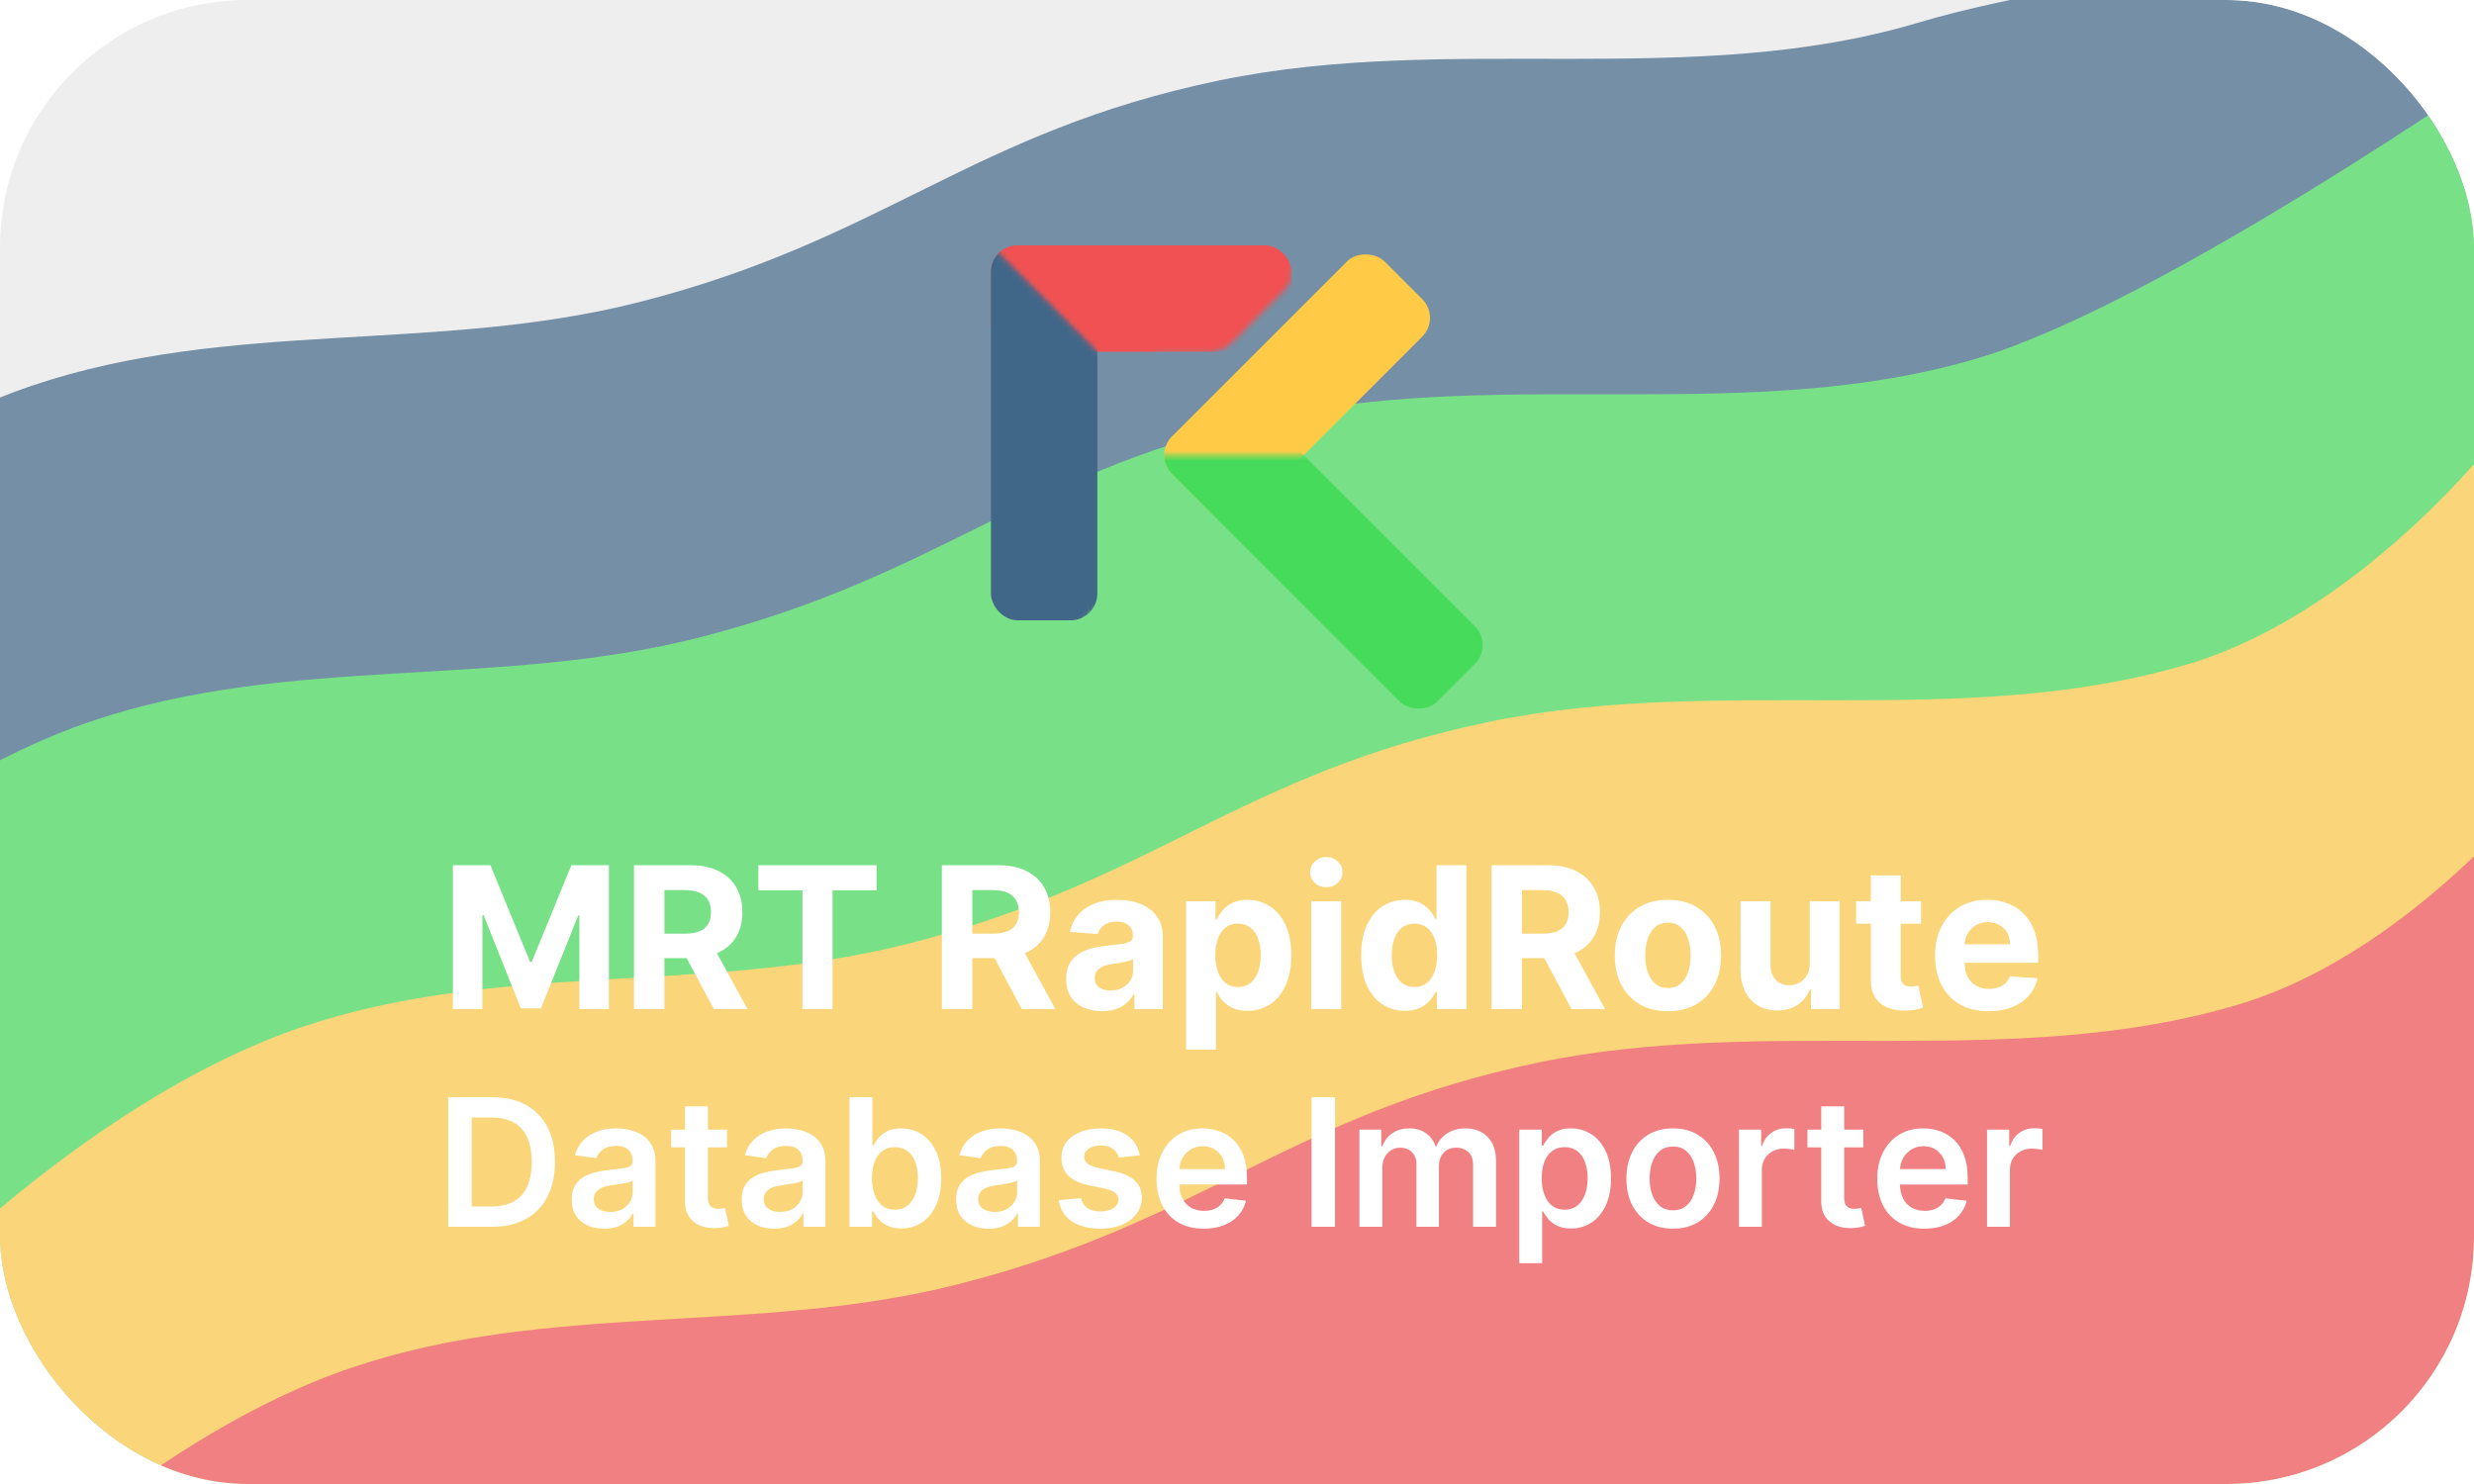 <svg viewBox="0 0 500 300" fill="none" xmlns="http://www.w3.org/2000/svg">
<g clip-path="url(#clip0_34_508)">
<rect width="500" height="300" rx="50" fill="#EEEEEE"/>
<g opacity="0.7" filter="url(#filter0_f_34_508)">
<path d="M387.819 4.545C424.81 -6.523 505.548 -13.787 505.548 -13.787L527.611 343.914L-23.551 369.984L-68.33 127.15C-68.33 127.15 -33.05 91.343 6.414 77.983C46.436 64.433 88.219 71.496 129.166 61.072C178.85 48.424 196.282 26.647 246.484 16.244C293.193 6.564 342.119 18.219 387.819 4.545Z" fill="#416788"/>
<path d="M399.875 72.366C436.865 61.298 506.46 12.702 506.46 12.702L511.636 345.662L-25.082 368.007L-56.275 194.971C-56.275 194.971 -20.994 159.164 18.47 145.803C58.492 132.254 100.275 139.317 141.222 128.893C190.905 116.245 208.338 94.468 258.539 84.064C305.248 74.385 354.175 86.04 399.875 72.366Z" fill="#46DB5B"/>
<path d="M442.341 134.214C479.332 123.146 507.579 84.694 507.579 84.694L537.54 339.259L-3.895 347.675L-13.808 256.818C-13.808 256.818 21.472 221.011 60.936 207.651C100.958 194.102 142.741 201.165 183.688 190.741C233.372 178.093 250.804 156.315 301.006 145.912C347.715 136.232 396.641 147.888 442.341 134.214Z" fill="#FFCB47"/>
<path d="M452.412 203.065C489.403 191.997 517.651 153.546 517.651 153.546L533.986 335.814L-3.527 339.169L-3.737 325.67C-3.737 325.67 31.544 289.863 71.008 276.503C111.029 262.953 152.813 270.017 193.76 259.593C243.443 246.944 260.876 225.167 311.077 214.764C357.786 205.084 406.713 216.739 452.412 203.065Z" fill="#F15152"/>
</g>
<g filter="url(#filter1_d_34_508)">
<path d="M90.528 173.909H98.114L106.125 193.455H106.466L114.477 173.909H122.062V203H116.097V184.065H115.855L108.327 202.858H104.264L96.736 183.994H96.494V203H90.528V173.909ZM127.13 203V173.909H138.607C140.804 173.909 142.679 174.302 144.232 175.088C145.795 175.865 146.983 176.968 147.798 178.398C148.621 179.818 149.033 181.49 149.033 183.412C149.033 185.344 148.617 187.006 147.783 188.398C146.95 189.78 145.743 190.841 144.161 191.58C142.589 192.318 140.686 192.688 138.451 192.688H130.766V187.744H137.457C138.631 187.744 139.606 187.583 140.383 187.261C141.159 186.939 141.737 186.456 142.116 185.812C142.504 185.169 142.698 184.368 142.698 183.412C142.698 182.446 142.504 181.632 142.116 180.969C141.737 180.306 141.155 179.804 140.369 179.463C139.592 179.113 138.612 178.938 137.428 178.938H133.281V203H127.13ZM142.84 189.761L150.07 203H143.281L136.207 189.761H142.84ZM152.272 178.98V173.909H176.164V178.98H167.258V203H161.178V178.98H152.272ZM189.357 203V173.909H200.834C203.031 173.909 204.906 174.302 206.459 175.088C208.021 175.865 209.21 176.968 210.024 178.398C210.848 179.818 211.26 181.49 211.26 183.412C211.26 185.344 210.843 187.006 210.01 188.398C209.177 189.78 207.969 190.841 206.388 191.58C204.816 192.318 202.912 192.688 200.678 192.688H192.993V187.744H199.683C200.857 187.744 201.833 187.583 202.609 187.261C203.386 186.939 203.964 186.456 204.342 185.812C204.731 185.169 204.925 184.368 204.925 183.412C204.925 182.446 204.731 181.632 204.342 180.969C203.964 180.306 203.381 179.804 202.595 179.463C201.819 179.113 200.839 178.938 199.655 178.938H195.507V203H189.357ZM205.067 189.761L212.297 203H205.507L198.433 189.761H205.067ZM221.714 203.412C220.322 203.412 219.082 203.17 217.993 202.688C216.904 202.195 216.042 201.471 215.408 200.514C214.783 199.548 214.47 198.346 214.47 196.906C214.47 195.694 214.693 194.676 215.138 193.852C215.583 193.028 216.189 192.366 216.956 191.864C217.723 191.362 218.594 190.983 219.57 190.727C220.554 190.472 221.587 190.292 222.666 190.188C223.935 190.055 224.958 189.932 225.734 189.818C226.511 189.695 227.074 189.515 227.425 189.278C227.775 189.042 227.95 188.691 227.95 188.227V188.142C227.95 187.242 227.666 186.546 227.098 186.054C226.539 185.562 225.744 185.315 224.712 185.315C223.623 185.315 222.756 185.557 222.112 186.04C221.468 186.513 221.042 187.11 220.834 187.83L215.237 187.375C215.521 186.049 216.08 184.903 216.913 183.938C217.747 182.962 218.821 182.214 220.138 181.693C221.464 181.163 222.998 180.898 224.74 180.898C225.952 180.898 227.112 181.04 228.22 181.324C229.338 181.608 230.327 182.048 231.189 182.645C232.06 183.241 232.747 184.009 233.249 184.946C233.75 185.874 234.001 186.987 234.001 188.284V203H228.263V199.974H228.092C227.742 200.656 227.273 201.258 226.686 201.778C226.099 202.29 225.393 202.692 224.57 202.986C223.746 203.27 222.794 203.412 221.714 203.412ZM223.447 199.236C224.338 199.236 225.124 199.061 225.805 198.71C226.487 198.35 227.022 197.867 227.411 197.261C227.799 196.655 227.993 195.969 227.993 195.202V192.886C227.804 193.009 227.543 193.123 227.212 193.227C226.89 193.322 226.525 193.412 226.118 193.497C225.711 193.573 225.304 193.644 224.896 193.71C224.489 193.767 224.12 193.819 223.788 193.866C223.078 193.971 222.458 194.136 221.928 194.364C221.397 194.591 220.985 194.899 220.692 195.287C220.398 195.666 220.251 196.139 220.251 196.707C220.251 197.531 220.55 198.161 221.146 198.597C221.752 199.023 222.519 199.236 223.447 199.236ZM238.696 211.182V181.182H244.662V184.847H244.932C245.197 184.259 245.58 183.663 246.082 183.057C246.594 182.441 247.257 181.93 248.071 181.523C248.895 181.106 249.918 180.898 251.139 180.898C252.73 180.898 254.198 181.314 255.543 182.148C256.887 182.972 257.962 184.217 258.767 185.884C259.572 187.541 259.974 189.619 259.974 192.119C259.974 194.553 259.581 196.608 258.795 198.284C258.019 199.951 256.958 201.215 255.614 202.077C254.278 202.929 252.782 203.355 251.125 203.355C249.951 203.355 248.952 203.161 248.128 202.773C247.313 202.384 246.646 201.897 246.125 201.31C245.604 200.713 245.206 200.112 244.932 199.506H244.747V211.182H238.696ZM244.619 192.091C244.619 193.388 244.799 194.52 245.159 195.486C245.519 196.452 246.04 197.205 246.722 197.744C247.403 198.275 248.232 198.54 249.207 198.54C250.192 198.54 251.026 198.27 251.707 197.73C252.389 197.181 252.905 196.423 253.256 195.457C253.616 194.482 253.795 193.36 253.795 192.091C253.795 190.831 253.62 189.723 253.27 188.767C252.92 187.811 252.403 187.062 251.722 186.523C251.04 185.983 250.202 185.713 249.207 185.713C248.223 185.713 247.389 185.973 246.707 186.494C246.035 187.015 245.519 187.754 245.159 188.71C244.799 189.667 244.619 190.794 244.619 192.091ZM264.009 203V181.182H270.06V203H264.009ZM267.048 178.369C266.149 178.369 265.377 178.071 264.733 177.474C264.098 176.868 263.781 176.144 263.781 175.301C263.781 174.468 264.098 173.753 264.733 173.156C265.377 172.55 266.149 172.247 267.048 172.247C267.948 172.247 268.715 172.55 269.349 173.156C269.993 173.753 270.315 174.468 270.315 175.301C270.315 176.144 269.993 176.868 269.349 177.474C268.715 178.071 267.948 178.369 267.048 178.369ZM282.947 203.355C281.29 203.355 279.789 202.929 278.444 202.077C277.109 201.215 276.048 199.951 275.262 198.284C274.486 196.608 274.097 194.553 274.097 192.119C274.097 189.619 274.5 187.541 275.305 185.884C276.11 184.217 277.18 182.972 278.515 182.148C279.86 181.314 281.332 180.898 282.933 180.898C284.154 180.898 285.172 181.106 285.987 181.523C286.81 181.93 287.473 182.441 287.975 183.057C288.487 183.663 288.875 184.259 289.14 184.847H289.325V173.909H295.362V203H289.396V199.506H289.14C288.856 200.112 288.453 200.713 287.933 201.31C287.421 201.897 286.754 202.384 285.93 202.773C285.115 203.161 284.121 203.355 282.947 203.355ZM284.864 198.54C285.84 198.54 286.664 198.275 287.336 197.744C288.018 197.205 288.539 196.452 288.898 195.486C289.268 194.52 289.452 193.388 289.452 192.091C289.452 190.794 289.272 189.667 288.913 188.71C288.553 187.754 288.032 187.015 287.35 186.494C286.668 185.973 285.84 185.713 284.864 185.713C283.87 185.713 283.032 185.983 282.35 186.523C281.668 187.062 281.152 187.811 280.802 188.767C280.451 189.723 280.276 190.831 280.276 192.091C280.276 193.36 280.451 194.482 280.802 195.457C281.162 196.423 281.678 197.181 282.35 197.73C283.032 198.27 283.87 198.54 284.864 198.54ZM300.45 203V173.909H311.928C314.125 173.909 316 174.302 317.553 175.088C319.115 175.865 320.304 176.968 321.118 178.398C321.942 179.818 322.354 181.49 322.354 183.412C322.354 185.344 321.937 187.006 321.104 188.398C320.27 189.78 319.063 190.841 317.482 191.58C315.91 192.318 314.006 192.688 311.771 192.688H304.087V187.744H310.777C311.951 187.744 312.927 187.583 313.703 187.261C314.48 186.939 315.057 186.456 315.436 185.812C315.824 185.169 316.018 184.368 316.018 183.412C316.018 182.446 315.824 181.632 315.436 180.969C315.057 180.306 314.475 179.804 313.689 179.463C312.912 179.113 311.932 178.938 310.749 178.938H306.601V203H300.45ZM316.161 189.761L323.391 203H316.601L309.527 189.761H316.161ZM336.093 203.426C333.887 203.426 331.978 202.957 330.369 202.02C328.768 201.073 327.532 199.757 326.661 198.071C325.79 196.376 325.354 194.411 325.354 192.176C325.354 189.922 325.79 187.953 326.661 186.267C327.532 184.572 328.768 183.256 330.369 182.318C331.978 181.371 333.887 180.898 336.093 180.898C338.299 180.898 340.203 181.371 341.803 182.318C343.413 183.256 344.654 184.572 345.525 186.267C346.396 187.953 346.832 189.922 346.832 192.176C346.832 194.411 346.396 196.376 345.525 198.071C344.654 199.757 343.413 201.073 341.803 202.02C340.203 202.957 338.299 203.426 336.093 203.426ZM336.121 198.739C337.125 198.739 337.963 198.455 338.636 197.886C339.308 197.309 339.815 196.523 340.156 195.528C340.506 194.534 340.681 193.402 340.681 192.134C340.681 190.865 340.506 189.733 340.156 188.739C339.815 187.744 339.308 186.958 338.636 186.381C337.963 185.803 337.125 185.514 336.121 185.514C335.108 185.514 334.256 185.803 333.565 186.381C332.883 186.958 332.367 187.744 332.016 188.739C331.675 189.733 331.505 190.865 331.505 192.134C331.505 193.402 331.675 194.534 332.016 195.528C332.367 196.523 332.883 197.309 333.565 197.886C334.256 198.455 335.108 198.739 336.121 198.739ZM364.758 193.71V181.182H370.809V203H364.999V199.037H364.772C364.28 200.315 363.46 201.343 362.315 202.119C361.178 202.896 359.791 203.284 358.153 203.284C356.694 203.284 355.411 202.953 354.303 202.29C353.195 201.627 352.329 200.685 351.704 199.463C351.088 198.241 350.776 196.778 350.766 195.074V181.182H356.817V193.994C356.827 195.282 357.173 196.3 357.854 197.048C358.536 197.796 359.45 198.17 360.596 198.17C361.325 198.17 362.007 198.005 362.641 197.673C363.276 197.332 363.787 196.83 364.175 196.168C364.573 195.505 364.767 194.686 364.758 193.71ZM387.254 181.182V185.727H374.115V181.182H387.254ZM377.098 175.955H383.149V196.295C383.149 196.854 383.234 197.29 383.405 197.602C383.575 197.905 383.812 198.118 384.115 198.241C384.428 198.365 384.787 198.426 385.195 198.426C385.479 198.426 385.763 198.402 386.047 198.355C386.331 198.298 386.549 198.256 386.7 198.227L387.652 202.73C387.349 202.825 386.923 202.934 386.374 203.057C385.824 203.189 385.157 203.27 384.371 203.298C382.912 203.355 381.634 203.161 380.536 202.716C379.446 202.271 378.599 201.58 377.993 200.642C377.387 199.705 377.089 198.521 377.098 197.091V175.955ZM400.905 203.426C398.661 203.426 396.729 202.972 395.109 202.062C393.5 201.144 392.259 199.847 391.388 198.17C390.517 196.485 390.081 194.491 390.081 192.19C390.081 189.946 390.517 187.976 391.388 186.281C392.259 184.586 393.485 183.265 395.067 182.318C396.658 181.371 398.523 180.898 400.663 180.898C402.103 180.898 403.443 181.13 404.683 181.594C405.933 182.048 407.022 182.735 407.95 183.653C408.888 184.572 409.617 185.727 410.138 187.119C410.659 188.502 410.919 190.121 410.919 191.977V193.639H392.496V189.889H405.223C405.223 189.018 405.034 188.246 404.655 187.574C404.276 186.902 403.75 186.376 403.078 185.997C402.415 185.609 401.643 185.415 400.763 185.415C399.844 185.415 399.03 185.628 398.32 186.054C397.619 186.471 397.07 187.034 396.672 187.744C396.274 188.445 396.071 189.226 396.061 190.088V193.653C396.061 194.733 396.26 195.666 396.658 196.452C397.065 197.238 397.638 197.844 398.376 198.27C399.115 198.696 399.991 198.909 401.004 198.909C401.677 198.909 402.292 198.814 402.851 198.625C403.41 198.436 403.888 198.152 404.286 197.773C404.683 197.394 404.986 196.93 405.195 196.381L410.791 196.75C410.507 198.095 409.925 199.269 409.044 200.273C408.173 201.267 407.046 202.044 405.663 202.602C404.29 203.152 402.704 203.426 400.905 203.426Z" fill="white"/>
</g>
<g filter="url(#filter2_d_34_508)">
<path d="M98.454 247H89.582V220.818H98.633C101.233 220.818 103.466 221.342 105.332 222.391C107.207 223.43 108.648 224.926 109.653 226.878C110.659 228.83 111.162 231.165 111.162 233.884C111.162 236.611 110.655 238.955 109.641 240.915C108.635 242.875 107.182 244.379 105.281 245.428C103.389 246.476 101.114 247 98.454 247ZM94.325 242.896H98.224C100.048 242.896 101.57 242.564 102.788 241.899C104.007 241.226 104.923 240.224 105.537 238.895C106.151 237.557 106.457 235.886 106.457 233.884C106.457 231.881 106.151 230.219 105.537 228.898C104.923 227.568 104.016 226.575 102.814 225.919C101.621 225.254 100.138 224.922 98.365 224.922H94.325V242.896ZM121.114 247.396C119.87 247.396 118.749 247.175 117.752 246.732C116.763 246.28 115.979 245.615 115.4 244.737C114.829 243.859 114.543 242.777 114.543 241.49C114.543 240.382 114.748 239.466 115.157 238.741C115.566 238.017 116.124 237.438 116.832 237.003C117.539 236.568 118.336 236.24 119.222 236.018C120.117 235.788 121.042 235.622 121.996 235.52C123.147 235.401 124.08 235.294 124.796 235.2C125.512 235.098 126.032 234.945 126.356 234.74C126.688 234.527 126.854 234.199 126.854 233.756V233.679C126.854 232.716 126.569 231.97 125.998 231.442C125.427 230.913 124.604 230.649 123.531 230.649C122.397 230.649 121.498 230.896 120.833 231.391C120.177 231.885 119.734 232.469 119.504 233.142L115.183 232.528C115.523 231.335 116.086 230.338 116.87 229.537C117.654 228.727 118.613 228.122 119.746 227.722C120.88 227.312 122.133 227.108 123.505 227.108C124.451 227.108 125.393 227.219 126.33 227.44C127.268 227.662 128.124 228.028 128.9 228.54C129.675 229.043 130.298 229.729 130.766 230.598C131.244 231.467 131.482 232.554 131.482 233.858V247H127.033V244.303H126.88C126.599 244.848 126.202 245.359 125.691 245.837C125.188 246.305 124.553 246.685 123.786 246.974C123.028 247.256 122.137 247.396 121.114 247.396ZM122.316 243.996C123.245 243.996 124.05 243.812 124.732 243.446C125.414 243.071 125.938 242.577 126.305 241.963C126.68 241.349 126.867 240.68 126.867 239.956V237.642C126.722 237.761 126.475 237.872 126.126 237.974C125.785 238.077 125.401 238.166 124.975 238.243C124.549 238.32 124.127 238.388 123.71 238.447C123.292 238.507 122.93 238.558 122.623 238.601C121.933 238.695 121.315 238.848 120.769 239.061C120.224 239.274 119.793 239.572 119.478 239.956C119.163 240.331 119.005 240.817 119.005 241.413C119.005 242.266 119.316 242.909 119.938 243.344C120.56 243.778 121.353 243.996 122.316 243.996ZM145.941 227.364V230.943H134.653V227.364H145.941ZM137.44 222.659H142.067V241.094C142.067 241.716 142.161 242.193 142.349 242.526C142.545 242.849 142.8 243.071 143.116 243.19C143.431 243.31 143.781 243.369 144.164 243.369C144.454 243.369 144.718 243.348 144.957 243.305C145.204 243.263 145.391 243.224 145.519 243.19L146.299 246.808C146.052 246.893 145.698 246.987 145.238 247.089C144.786 247.192 144.232 247.251 143.576 247.268C142.417 247.303 141.373 247.128 140.444 246.744C139.515 246.352 138.778 245.747 138.232 244.929C137.695 244.111 137.431 243.088 137.44 241.861V222.659ZM155.462 247.396C154.218 247.396 153.097 247.175 152.1 246.732C151.111 246.28 150.327 245.615 149.748 244.737C149.176 243.859 148.891 242.777 148.891 241.49C148.891 240.382 149.096 239.466 149.505 238.741C149.914 238.017 150.472 237.438 151.179 237.003C151.887 236.568 152.684 236.24 153.57 236.018C154.465 235.788 155.39 235.622 156.344 235.52C157.495 235.401 158.428 235.294 159.144 235.2C159.86 235.098 160.38 234.945 160.703 234.74C161.036 234.527 161.202 234.199 161.202 233.756V233.679C161.202 232.716 160.917 231.97 160.346 231.442C159.775 230.913 158.952 230.649 157.878 230.649C156.745 230.649 155.846 230.896 155.181 231.391C154.525 231.885 154.081 232.469 153.851 233.142L149.53 232.528C149.871 231.335 150.434 230.338 151.218 229.537C152.002 228.727 152.961 228.122 154.094 227.722C155.228 227.312 156.48 227.108 157.853 227.108C158.799 227.108 159.74 227.219 160.678 227.44C161.615 227.662 162.472 228.028 163.248 228.54C164.023 229.043 164.645 229.729 165.114 230.598C165.591 231.467 165.83 232.554 165.83 233.858V247H161.381V244.303H161.228C160.946 244.848 160.55 245.359 160.039 245.837C159.536 246.305 158.901 246.685 158.134 246.974C157.375 247.256 156.485 247.396 155.462 247.396ZM156.664 243.996C157.593 243.996 158.398 243.812 159.08 243.446C159.762 243.071 160.286 242.577 160.652 241.963C161.027 241.349 161.215 240.68 161.215 239.956V237.642C161.07 237.761 160.823 237.872 160.473 237.974C160.132 238.077 159.749 238.166 159.323 238.243C158.897 238.32 158.475 238.388 158.057 238.447C157.64 238.507 157.277 238.558 156.971 238.601C156.28 238.695 155.662 238.848 155.117 239.061C154.571 239.274 154.141 239.572 153.826 239.956C153.51 240.331 153.353 240.817 153.353 241.413C153.353 242.266 153.664 242.909 154.286 243.344C154.908 243.778 155.701 243.996 156.664 243.996ZM170.688 247V220.818H175.316V230.611H175.507C175.746 230.134 176.083 229.626 176.517 229.089C176.952 228.544 177.54 228.08 178.282 227.696C179.023 227.304 179.969 227.108 181.12 227.108C182.637 227.108 184.005 227.496 185.223 228.271C186.451 229.038 187.422 230.176 188.138 231.685C188.863 233.185 189.225 235.026 189.225 237.207C189.225 239.364 188.871 241.196 188.164 242.705C187.456 244.213 186.493 245.364 185.275 246.156C184.056 246.949 182.675 247.345 181.132 247.345C180.007 247.345 179.074 247.158 178.333 246.783C177.591 246.408 176.995 245.956 176.543 245.428C176.1 244.891 175.755 244.384 175.507 243.906H175.239V247H170.688ZM175.226 237.182C175.226 238.452 175.405 239.564 175.763 240.518C176.13 241.473 176.654 242.219 177.336 242.756C178.026 243.284 178.861 243.548 179.841 243.548C180.864 243.548 181.721 243.276 182.411 242.73C183.101 242.176 183.621 241.422 183.971 240.467C184.328 239.504 184.507 238.409 184.507 237.182C184.507 235.963 184.333 234.881 183.983 233.935C183.634 232.989 183.114 232.247 182.424 231.71C181.733 231.173 180.873 230.905 179.841 230.905C178.853 230.905 178.013 231.165 177.323 231.685C176.632 232.205 176.108 232.933 175.75 233.871C175.401 234.808 175.226 235.912 175.226 237.182ZM198.81 247.396C197.565 247.396 196.445 247.175 195.447 246.732C194.459 246.28 193.675 245.615 193.095 244.737C192.524 243.859 192.239 242.777 192.239 241.49C192.239 240.382 192.443 239.466 192.852 238.741C193.261 238.017 193.82 237.438 194.527 237.003C195.234 236.568 196.031 236.24 196.918 236.018C197.813 235.788 198.737 235.622 199.692 235.52C200.842 235.401 201.776 235.294 202.491 235.2C203.207 235.098 203.727 234.945 204.051 234.74C204.384 234.527 204.55 234.199 204.55 233.756V233.679C204.55 232.716 204.264 231.97 203.693 231.442C203.122 230.913 202.3 230.649 201.226 230.649C200.092 230.649 199.193 230.896 198.528 231.391C197.872 231.885 197.429 232.469 197.199 233.142L192.878 232.528C193.219 231.335 193.781 230.338 194.565 229.537C195.349 228.727 196.308 228.122 197.442 227.722C198.575 227.312 199.828 227.108 201.2 227.108C202.146 227.108 203.088 227.219 204.026 227.44C204.963 227.662 205.82 228.028 206.595 228.54C207.371 229.043 207.993 229.729 208.462 230.598C208.939 231.467 209.178 232.554 209.178 233.858V247H204.729V244.303H204.575C204.294 244.848 203.898 245.359 203.386 245.837C202.884 246.305 202.249 246.685 201.482 246.974C200.723 247.256 199.832 247.396 198.81 247.396ZM200.011 243.996C200.94 243.996 201.746 243.812 202.428 243.446C203.109 243.071 203.634 242.577 204 241.963C204.375 241.349 204.562 240.68 204.562 239.956V237.642C204.418 237.761 204.17 237.872 203.821 237.974C203.48 238.077 203.097 238.166 202.67 238.243C202.244 238.32 201.822 238.388 201.405 238.447C200.987 238.507 200.625 238.558 200.318 238.601C199.628 238.695 199.01 238.848 198.464 239.061C197.919 239.274 197.489 239.572 197.173 239.956C196.858 240.331 196.7 240.817 196.7 241.413C196.7 242.266 197.011 242.909 197.634 243.344C198.256 243.778 199.048 243.996 200.011 243.996ZM229.351 232.554L225.132 233.014C225.013 232.588 224.804 232.188 224.506 231.812C224.216 231.438 223.824 231.135 223.33 230.905C222.835 230.675 222.23 230.56 221.514 230.56C220.551 230.56 219.741 230.768 219.085 231.186C218.438 231.604 218.118 232.145 218.126 232.81C218.118 233.381 218.327 233.845 218.753 234.203C219.188 234.561 219.903 234.855 220.901 235.085L224.25 235.801C226.108 236.202 227.489 236.837 228.392 237.706C229.304 238.575 229.764 239.713 229.773 241.119C229.764 242.355 229.402 243.446 228.686 244.392C227.979 245.33 226.994 246.062 225.733 246.591C224.472 247.119 223.023 247.384 221.386 247.384C218.983 247.384 217.048 246.881 215.582 245.875C214.116 244.861 213.243 243.45 212.962 241.643L217.474 241.209C217.679 242.095 218.114 242.764 218.778 243.216C219.443 243.668 220.308 243.893 221.374 243.893C222.473 243.893 223.355 243.668 224.02 243.216C224.693 242.764 225.03 242.206 225.03 241.541C225.03 240.979 224.813 240.514 224.378 240.148C223.952 239.781 223.287 239.5 222.384 239.304L219.034 238.601C217.151 238.209 215.757 237.548 214.854 236.619C213.95 235.682 213.503 234.497 213.511 233.065C213.503 231.855 213.831 230.807 214.496 229.92C215.169 229.026 216.102 228.335 217.295 227.849C218.497 227.355 219.882 227.108 221.45 227.108C223.751 227.108 225.563 227.598 226.884 228.578C228.213 229.558 229.036 230.884 229.351 232.554ZM242.282 247.384C240.313 247.384 238.613 246.974 237.181 246.156C235.758 245.33 234.663 244.162 233.896 242.653C233.129 241.136 232.745 239.351 232.745 237.297C232.745 235.277 233.129 233.504 233.896 231.979C234.671 230.445 235.754 229.251 237.143 228.399C238.532 227.538 240.164 227.108 242.039 227.108C243.249 227.108 244.391 227.304 245.465 227.696C246.548 228.08 247.502 228.676 248.329 229.486C249.164 230.295 249.82 231.327 250.298 232.58C250.775 233.824 251.013 235.307 251.013 237.028V238.447H234.918V235.328H246.577C246.569 234.442 246.377 233.653 246.002 232.963C245.627 232.264 245.103 231.714 244.43 231.314C243.765 230.913 242.989 230.713 242.103 230.713C241.157 230.713 240.326 230.943 239.61 231.403C238.894 231.855 238.336 232.452 237.935 233.193C237.543 233.926 237.343 234.732 237.335 235.609V238.332C237.335 239.474 237.543 240.455 237.961 241.273C238.379 242.082 238.962 242.705 239.712 243.139C240.462 243.565 241.34 243.778 242.346 243.778C243.019 243.778 243.629 243.685 244.174 243.497C244.719 243.301 245.192 243.016 245.593 242.641C245.994 242.266 246.296 241.801 246.501 241.247L250.822 241.733C250.549 242.875 250.029 243.872 249.262 244.724C248.504 245.568 247.532 246.224 246.347 246.693C245.163 247.153 243.808 247.384 242.282 247.384ZM268.806 220.818V247H264.063V220.818H268.806ZM273.737 247V227.364H278.161V230.7H278.391C278.8 229.575 279.477 228.697 280.423 228.067C281.369 227.428 282.499 227.108 283.811 227.108C285.141 227.108 286.261 227.432 287.173 228.08C288.094 228.719 288.741 229.592 289.116 230.7H289.321C289.756 229.609 290.489 228.74 291.52 228.092C292.56 227.436 293.791 227.108 295.214 227.108C297.021 227.108 298.496 227.679 299.638 228.821C300.78 229.963 301.351 231.629 301.351 233.82V247H296.71V234.536C296.71 233.317 296.386 232.426 295.739 231.864C295.091 231.293 294.298 231.007 293.361 231.007C292.244 231.007 291.371 231.357 290.74 232.055C290.118 232.746 289.807 233.645 289.807 234.753V247H285.268V234.344C285.268 233.33 284.962 232.52 284.348 231.915C283.743 231.31 282.95 231.007 281.97 231.007C281.305 231.007 280.7 231.178 280.155 231.518C279.609 231.851 279.175 232.324 278.851 232.938C278.527 233.543 278.365 234.25 278.365 235.06V247H273.737ZM306.046 254.364V227.364H310.597V230.611H310.865C311.104 230.134 311.441 229.626 311.875 229.089C312.31 228.544 312.898 228.08 313.64 227.696C314.381 227.304 315.327 227.108 316.478 227.108C317.995 227.108 319.363 227.496 320.581 228.271C321.809 229.038 322.78 230.176 323.496 231.685C324.221 233.185 324.583 235.026 324.583 237.207C324.583 239.364 324.229 241.196 323.522 242.705C322.814 244.213 321.851 245.364 320.632 246.156C319.414 246.949 318.033 247.345 316.49 247.345C315.365 247.345 314.432 247.158 313.691 246.783C312.949 246.408 312.353 245.956 311.901 245.428C311.458 244.891 311.113 244.384 310.865 243.906H310.674V254.364H306.046ZM310.584 237.182C310.584 238.452 310.763 239.564 311.121 240.518C311.488 241.473 312.012 242.219 312.694 242.756C313.384 243.284 314.219 243.548 315.199 243.548C316.222 243.548 317.078 243.276 317.769 242.73C318.459 242.176 318.979 241.422 319.328 240.467C319.686 239.504 319.865 238.409 319.865 237.182C319.865 235.963 319.691 234.881 319.341 233.935C318.992 232.989 318.472 232.247 317.782 231.71C317.091 231.173 316.23 230.905 315.199 230.905C314.211 230.905 313.371 231.165 312.681 231.685C311.99 232.205 311.466 232.933 311.108 233.871C310.759 234.808 310.584 235.912 310.584 237.182ZM337.111 247.384C335.194 247.384 333.532 246.962 332.125 246.118C330.719 245.274 329.628 244.094 328.853 242.577C328.086 241.06 327.702 239.287 327.702 237.259C327.702 235.23 328.086 233.453 328.853 231.928C329.628 230.402 330.719 229.217 332.125 228.374C333.532 227.53 335.194 227.108 337.111 227.108C339.029 227.108 340.691 227.53 342.097 228.374C343.503 229.217 344.59 230.402 345.357 231.928C346.132 233.453 346.52 235.23 346.52 237.259C346.52 239.287 346.132 241.06 345.357 242.577C344.59 244.094 343.503 245.274 342.097 246.118C340.691 246.962 339.029 247.384 337.111 247.384ZM337.137 243.676C338.176 243.676 339.046 243.391 339.745 242.82C340.444 242.24 340.963 241.464 341.304 240.493C341.654 239.521 341.828 238.439 341.828 237.246C341.828 236.044 341.654 234.957 341.304 233.986C340.963 233.006 340.444 232.226 339.745 231.646C339.046 231.067 338.176 230.777 337.137 230.777C336.071 230.777 335.185 231.067 334.478 231.646C333.779 232.226 333.255 233.006 332.905 233.986C332.564 234.957 332.394 236.044 332.394 237.246C332.394 238.439 332.564 239.521 332.905 240.493C333.255 241.464 333.779 242.24 334.478 242.82C335.185 243.391 336.071 243.676 337.137 243.676ZM350.448 247V227.364H354.935V230.636H355.14C355.498 229.503 356.112 228.629 356.981 228.016C357.859 227.393 358.86 227.082 359.985 227.082C360.241 227.082 360.526 227.095 360.842 227.121C361.165 227.138 361.434 227.168 361.647 227.21V231.467C361.451 231.399 361.14 231.339 360.714 231.288C360.296 231.229 359.891 231.199 359.499 231.199C358.656 231.199 357.897 231.382 357.224 231.749C356.559 232.107 356.035 232.605 355.651 233.244C355.268 233.884 355.076 234.621 355.076 235.456V247H350.448ZM375.582 227.364V230.943H364.293V227.364H375.582ZM367.08 222.659H371.708V241.094C371.708 241.716 371.802 242.193 371.989 242.526C372.185 242.849 372.441 243.071 372.756 243.19C373.072 243.31 373.421 243.369 373.805 243.369C374.094 243.369 374.359 243.348 374.597 243.305C374.844 243.263 375.032 243.224 375.16 243.19L375.94 246.808C375.692 246.893 375.339 246.987 374.879 247.089C374.427 247.192 373.873 247.251 373.217 247.268C372.058 247.303 371.013 247.128 370.085 246.744C369.156 246.352 368.418 245.747 367.873 244.929C367.336 244.111 367.072 243.088 367.08 241.861V222.659ZM387.934 247.384C385.966 247.384 384.265 246.974 382.833 246.156C381.41 245.33 380.315 244.162 379.548 242.653C378.781 241.136 378.397 239.351 378.397 237.297C378.397 235.277 378.781 233.504 379.548 231.979C380.324 230.445 381.406 229.251 382.795 228.399C384.184 227.538 385.816 227.108 387.691 227.108C388.902 227.108 390.044 227.304 391.118 227.696C392.2 228.08 393.154 228.676 393.981 229.486C394.816 230.295 395.473 231.327 395.95 232.58C396.427 233.824 396.666 235.307 396.666 237.028V238.447H380.571V235.328H392.23C392.221 234.442 392.029 233.653 391.654 232.963C391.279 232.264 390.755 231.714 390.082 231.314C389.417 230.913 388.642 230.713 387.755 230.713C386.809 230.713 385.978 230.943 385.262 231.403C384.547 231.855 383.988 232.452 383.588 233.193C383.196 233.926 382.995 234.732 382.987 235.609V238.332C382.987 239.474 383.196 240.455 383.613 241.273C384.031 242.082 384.615 242.705 385.365 243.139C386.115 243.565 386.993 243.778 387.998 243.778C388.672 243.778 389.281 243.685 389.826 243.497C390.372 243.301 390.845 243.016 391.245 242.641C391.646 242.266 391.949 241.801 392.153 241.247L396.474 241.733C396.201 242.875 395.681 243.872 394.914 244.724C394.156 245.568 393.184 246.224 392 246.693C390.815 247.153 389.46 247.384 387.934 247.384ZM400.581 247V227.364H405.068V230.636H405.273C405.631 229.503 406.244 228.629 407.114 228.016C407.991 227.393 408.993 227.082 410.118 227.082C410.374 227.082 410.659 227.095 410.974 227.121C411.298 227.138 411.567 227.168 411.78 227.21V231.467C411.584 231.399 411.273 231.339 410.847 231.288C410.429 231.229 410.024 231.199 409.632 231.199C408.788 231.199 408.03 231.382 407.357 231.749C406.692 232.107 406.168 232.605 405.784 233.244C405.401 233.884 405.209 234.621 405.209 235.456V247H400.581Z" fill="white"/>
</g>
<g filter="url(#filter3_d_34_508)">
<rect x="233.064" y="89.378" width="60.753" height="21.505" rx="5.376" transform="rotate(-45 233.064 89.378)" fill="#FFCB47"/>
<mask id="mask0_34_508" style="mask-type:alpha" maskUnits="userSpaceOnUse" x="230" y="89" width="72" height="55">
<rect x="230.914" y="89.43" width="70.968" height="53.763" fill="#FFA500"/>
</mask>
<g mask="url(#mask0_34_508)">
<rect x="233.064" y="89.378" width="21.505" height="75.806" rx="5.376" transform="rotate(-45 233.064 89.378)" fill="#46DB5B"/>
</g>
<mask id="mask1_34_508" style="mask-type:alpha" maskUnits="userSpaceOnUse" x="194" y="43" width="68" height="83">
<path d="M243.28 68.462H235.753H234.409L224.462 71.957V125.72H194.624V44H261.022V51.796C261.022 53.345 260.406 54.83 259.311 55.926L248.979 66.258C247.567 67.669 245.653 68.462 243.657 68.462H243.28Z" fill="#D9D9D9" stroke="black" stroke-width="0.538"/>
</mask>
<g mask="url(#mask1_34_508)">
<rect x="200.269" y="46.957" width="60.753" height="21.505" rx="5.376" fill="#F15152"/>
<mask id="mask2_34_508" style="mask-type:alpha" maskUnits="userSpaceOnUse" x="162" y="45" width="86" height="87">
<rect x="199.249" y="45.882" width="68.265" height="52.644" transform="rotate(45 199.249 45.882)" fill="#FFA500"/>
</mask>
<g mask="url(#mask2_34_508)">
<rect x="200.269" y="46.957" width="21.505" height="75.806" rx="5.376" fill="#416788"/>
</g>
</g>
</g>
</g>
<defs>
<filter id="filter0_f_34_508" x="-74.382" y="-18.121" width="615.922" height="392.742" filterUnits="userSpaceOnUse" color-interpolation-filters="sRGB">
<feFlood flood-opacity="0" result="BackgroundImageFix"/>
<feBlend mode="normal" in="SourceGraphic" in2="BackgroundImageFix" result="shape"/>
<feGaussianBlur stdDeviation="2" result="effect1_foregroundBlur_34_508"/>
</filter>
<filter id="filter1_d_34_508" x="85.528" y="167.247" width="332.391" height="50.935" filterUnits="userSpaceOnUse" color-interpolation-filters="sRGB">
<feFlood flood-opacity="0" result="BackgroundImageFix"/>
<feColorMatrix in="SourceAlpha" type="matrix" values="0 0 0 0 0 0 0 0 0 0 0 0 0 0 0 0 0 0 127 0" result="hardAlpha"/>
<feOffset dx="1" dy="1"/>
<feGaussianBlur stdDeviation="3"/>
<feComposite in2="hardAlpha" operator="out"/>
<feColorMatrix type="matrix" values="0 0 0 0 0 0 0 0 0 0 0 0 0 0 0 0 0 0 0.25 0"/>
<feBlend mode="normal" in2="BackgroundImageFix" result="effect1_dropShadow_34_508"/>
<feBlend mode="normal" in="SourceGraphic" in2="effect1_dropShadow_34_508" result="shape"/>
</filter>
<filter id="filter2_d_34_508" x="84.582" y="215.818" width="334.197" height="45.545" filterUnits="userSpaceOnUse" color-interpolation-filters="sRGB">
<feFlood flood-opacity="0" result="BackgroundImageFix"/>
<feColorMatrix in="SourceAlpha" type="matrix" values="0 0 0 0 0 0 0 0 0 0 0 0 0 0 0 0 0 0 127 0" result="hardAlpha"/>
<feOffset dx="1" dy="1"/>
<feGaussianBlur stdDeviation="3"/>
<feComposite in2="hardAlpha" operator="out"/>
<feColorMatrix type="matrix" values="0 0 0 0 0 0 0 0 0 0 0 0 0 0 0 0 0 0 0.25 0"/>
<feBlend mode="normal" in2="BackgroundImageFix" result="effect1_dropShadow_34_508"/>
<feBlend mode="normal" in="SourceGraphic" in2="effect1_dropShadow_34_508" result="shape"/>
</filter>
<filter id="filter3_d_34_508" x="191.715" y="44" width="112.807" height="105.28" filterUnits="userSpaceOnUse" color-interpolation-filters="sRGB">
<feFlood flood-opacity="0" result="BackgroundImageFix"/>
<feColorMatrix in="SourceAlpha" type="matrix" values="0 0 0 0 0 0 0 0 0 0 0 0 0 0 0 0 0 0 127 0" result="hardAlpha"/>
<feOffset dy="2.64"/>
<feGaussianBlur stdDeviation="1.32"/>
<feComposite in2="hardAlpha" operator="out"/>
<feColorMatrix type="matrix" values="0 0 0 0 0 0 0 0 0 0 0 0 0 0 0 0 0 0 0.25 0"/>
<feBlend mode="normal" in2="BackgroundImageFix" result="effect1_dropShadow_34_508"/>
<feBlend mode="normal" in="SourceGraphic" in2="effect1_dropShadow_34_508" result="shape"/>
</filter>
<clipPath id="clip0_34_508">
<rect width="500" height="300" rx="50" fill="white"/>
</clipPath>
</defs>
</svg>
